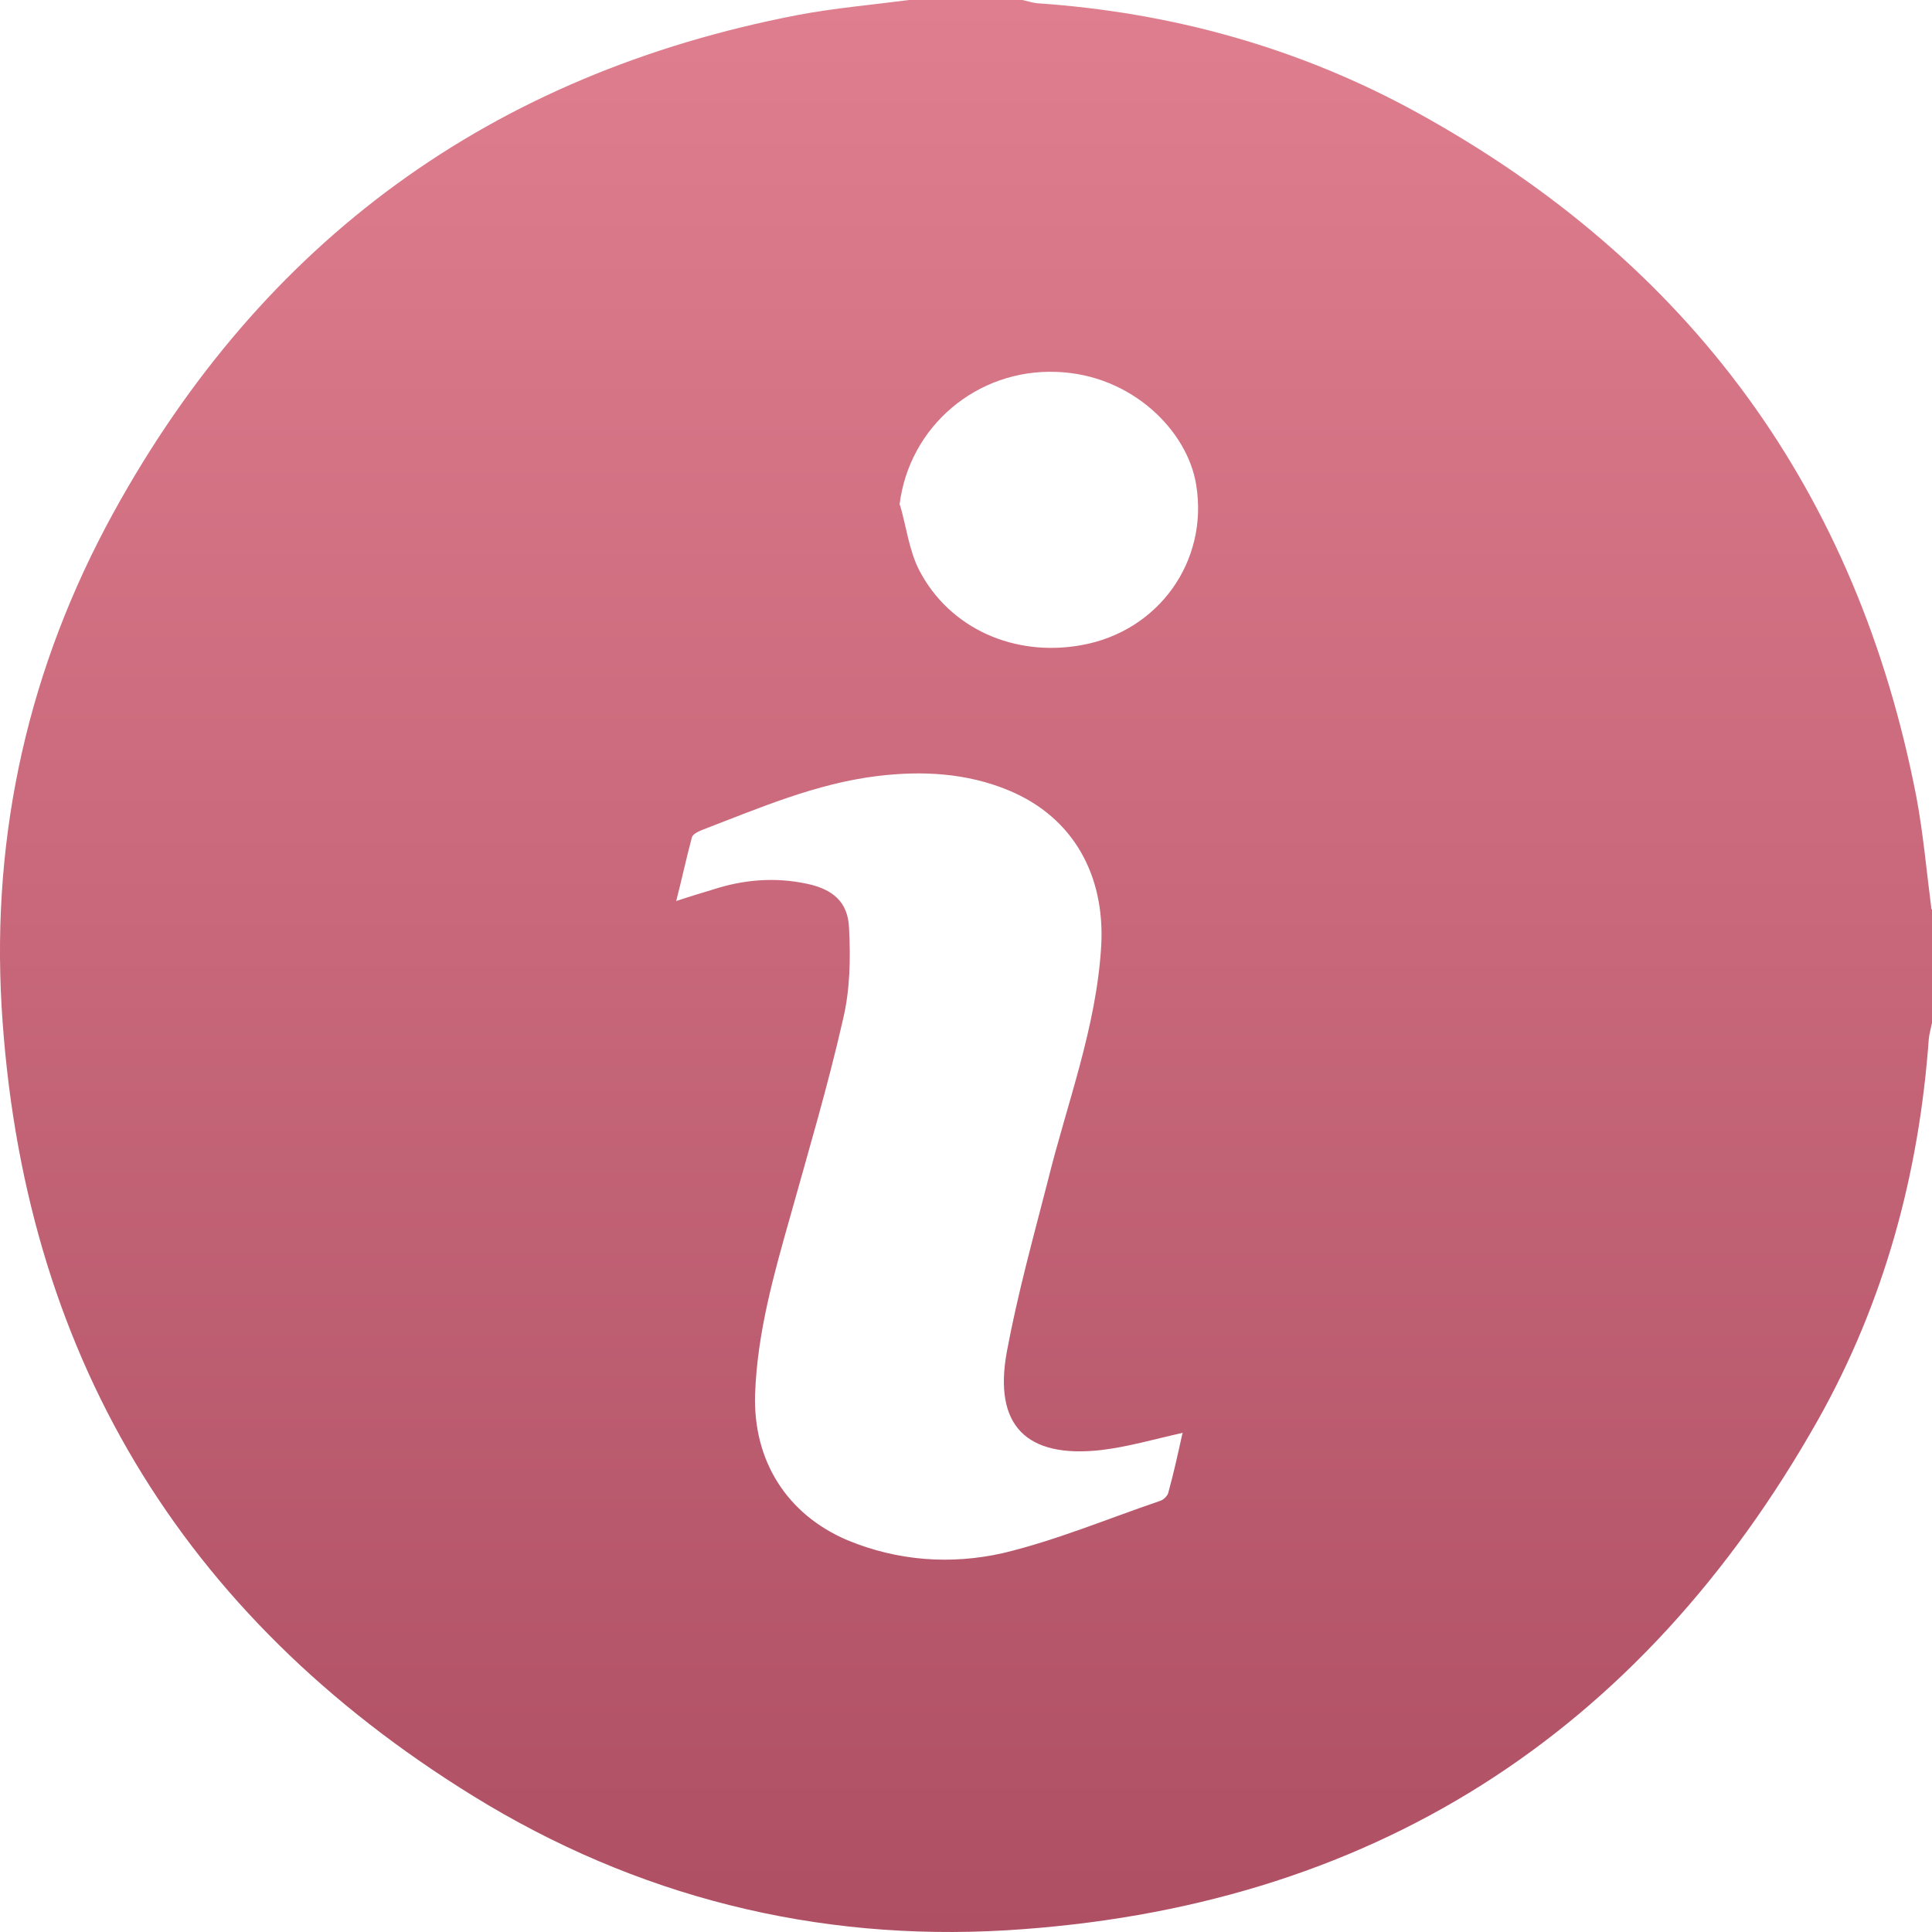 <svg width="24" height="24" viewBox="0 0 24 24" fill="none" xmlns="http://www.w3.org/2000/svg">
<path d="M24 11.3V12.706C23.987 12.773 23.967 12.839 23.96 12.906C23.84 14.579 23.407 16.173 22.587 17.633C20.373 21.559 17.007 23.706 12.5 23.979C10.133 24.119 7.9 23.559 5.88 22.312C2.24 20.066 0.274 16.779 0.02 12.506C-0.106 10.34 0.36 8.28 1.407 6.373C3.267 2.987 6.107 0.92 9.907 0.187C10.367 0.1 10.834 0.06 11.293 0C11.76 0 12.233 0 12.7 0C12.76 0.013 12.82 0.033 12.88 0.04C14.553 0.153 16.14 0.593 17.607 1.4C21 3.267 23.073 6.106 23.807 9.906C23.893 10.366 23.933 10.833 23.993 11.293L24 11.3ZM14.693 17.799C14.334 17.879 14.014 17.973 13.68 18.013C12.747 18.119 12.34 17.706 12.507 16.793C12.64 16.079 12.834 15.379 13.014 14.679C13.254 13.706 13.62 12.766 13.68 11.746C13.727 10.873 13.334 10.153 12.534 9.82C12.007 9.6 11.454 9.573 10.9 9.64C10.133 9.733 9.427 10.04 8.714 10.313C8.667 10.333 8.6 10.366 8.594 10.406C8.527 10.653 8.474 10.906 8.4 11.193C8.58 11.133 8.714 11.093 8.847 11.053C9.234 10.926 9.627 10.893 10.027 10.979C10.34 11.046 10.534 11.2 10.547 11.526C10.567 11.906 10.56 12.293 10.473 12.659C10.287 13.479 10.047 14.286 9.82 15.099C9.614 15.826 9.407 16.553 9.38 17.319C9.354 18.146 9.774 18.812 10.527 19.133C11.153 19.392 11.813 19.439 12.46 19.293C13.127 19.133 13.76 18.866 14.407 18.646C14.454 18.633 14.507 18.579 14.514 18.539C14.58 18.299 14.633 18.059 14.687 17.813L14.693 17.799ZM11.18 6.273C11.26 6.546 11.293 6.84 11.42 7.086C11.8 7.813 12.607 8.166 13.44 8.013C14.393 7.84 15.013 6.973 14.86 6.026C14.753 5.346 14.053 4.653 13.127 4.62C12.14 4.58 11.293 5.293 11.174 6.273H11.18Z" fill="url(#paint0_linear_1130_62)"/>
<defs>
<linearGradient id="paint0_linear_1130_62" x1="12" y1="0" x2="12" y2="24" gradientUnits="userSpaceOnUse">
<stop stop-color="#DF7E8E"/>
<stop offset="1" stop-color="#AF4F64"/>
</linearGradient>
</defs>
</svg>
